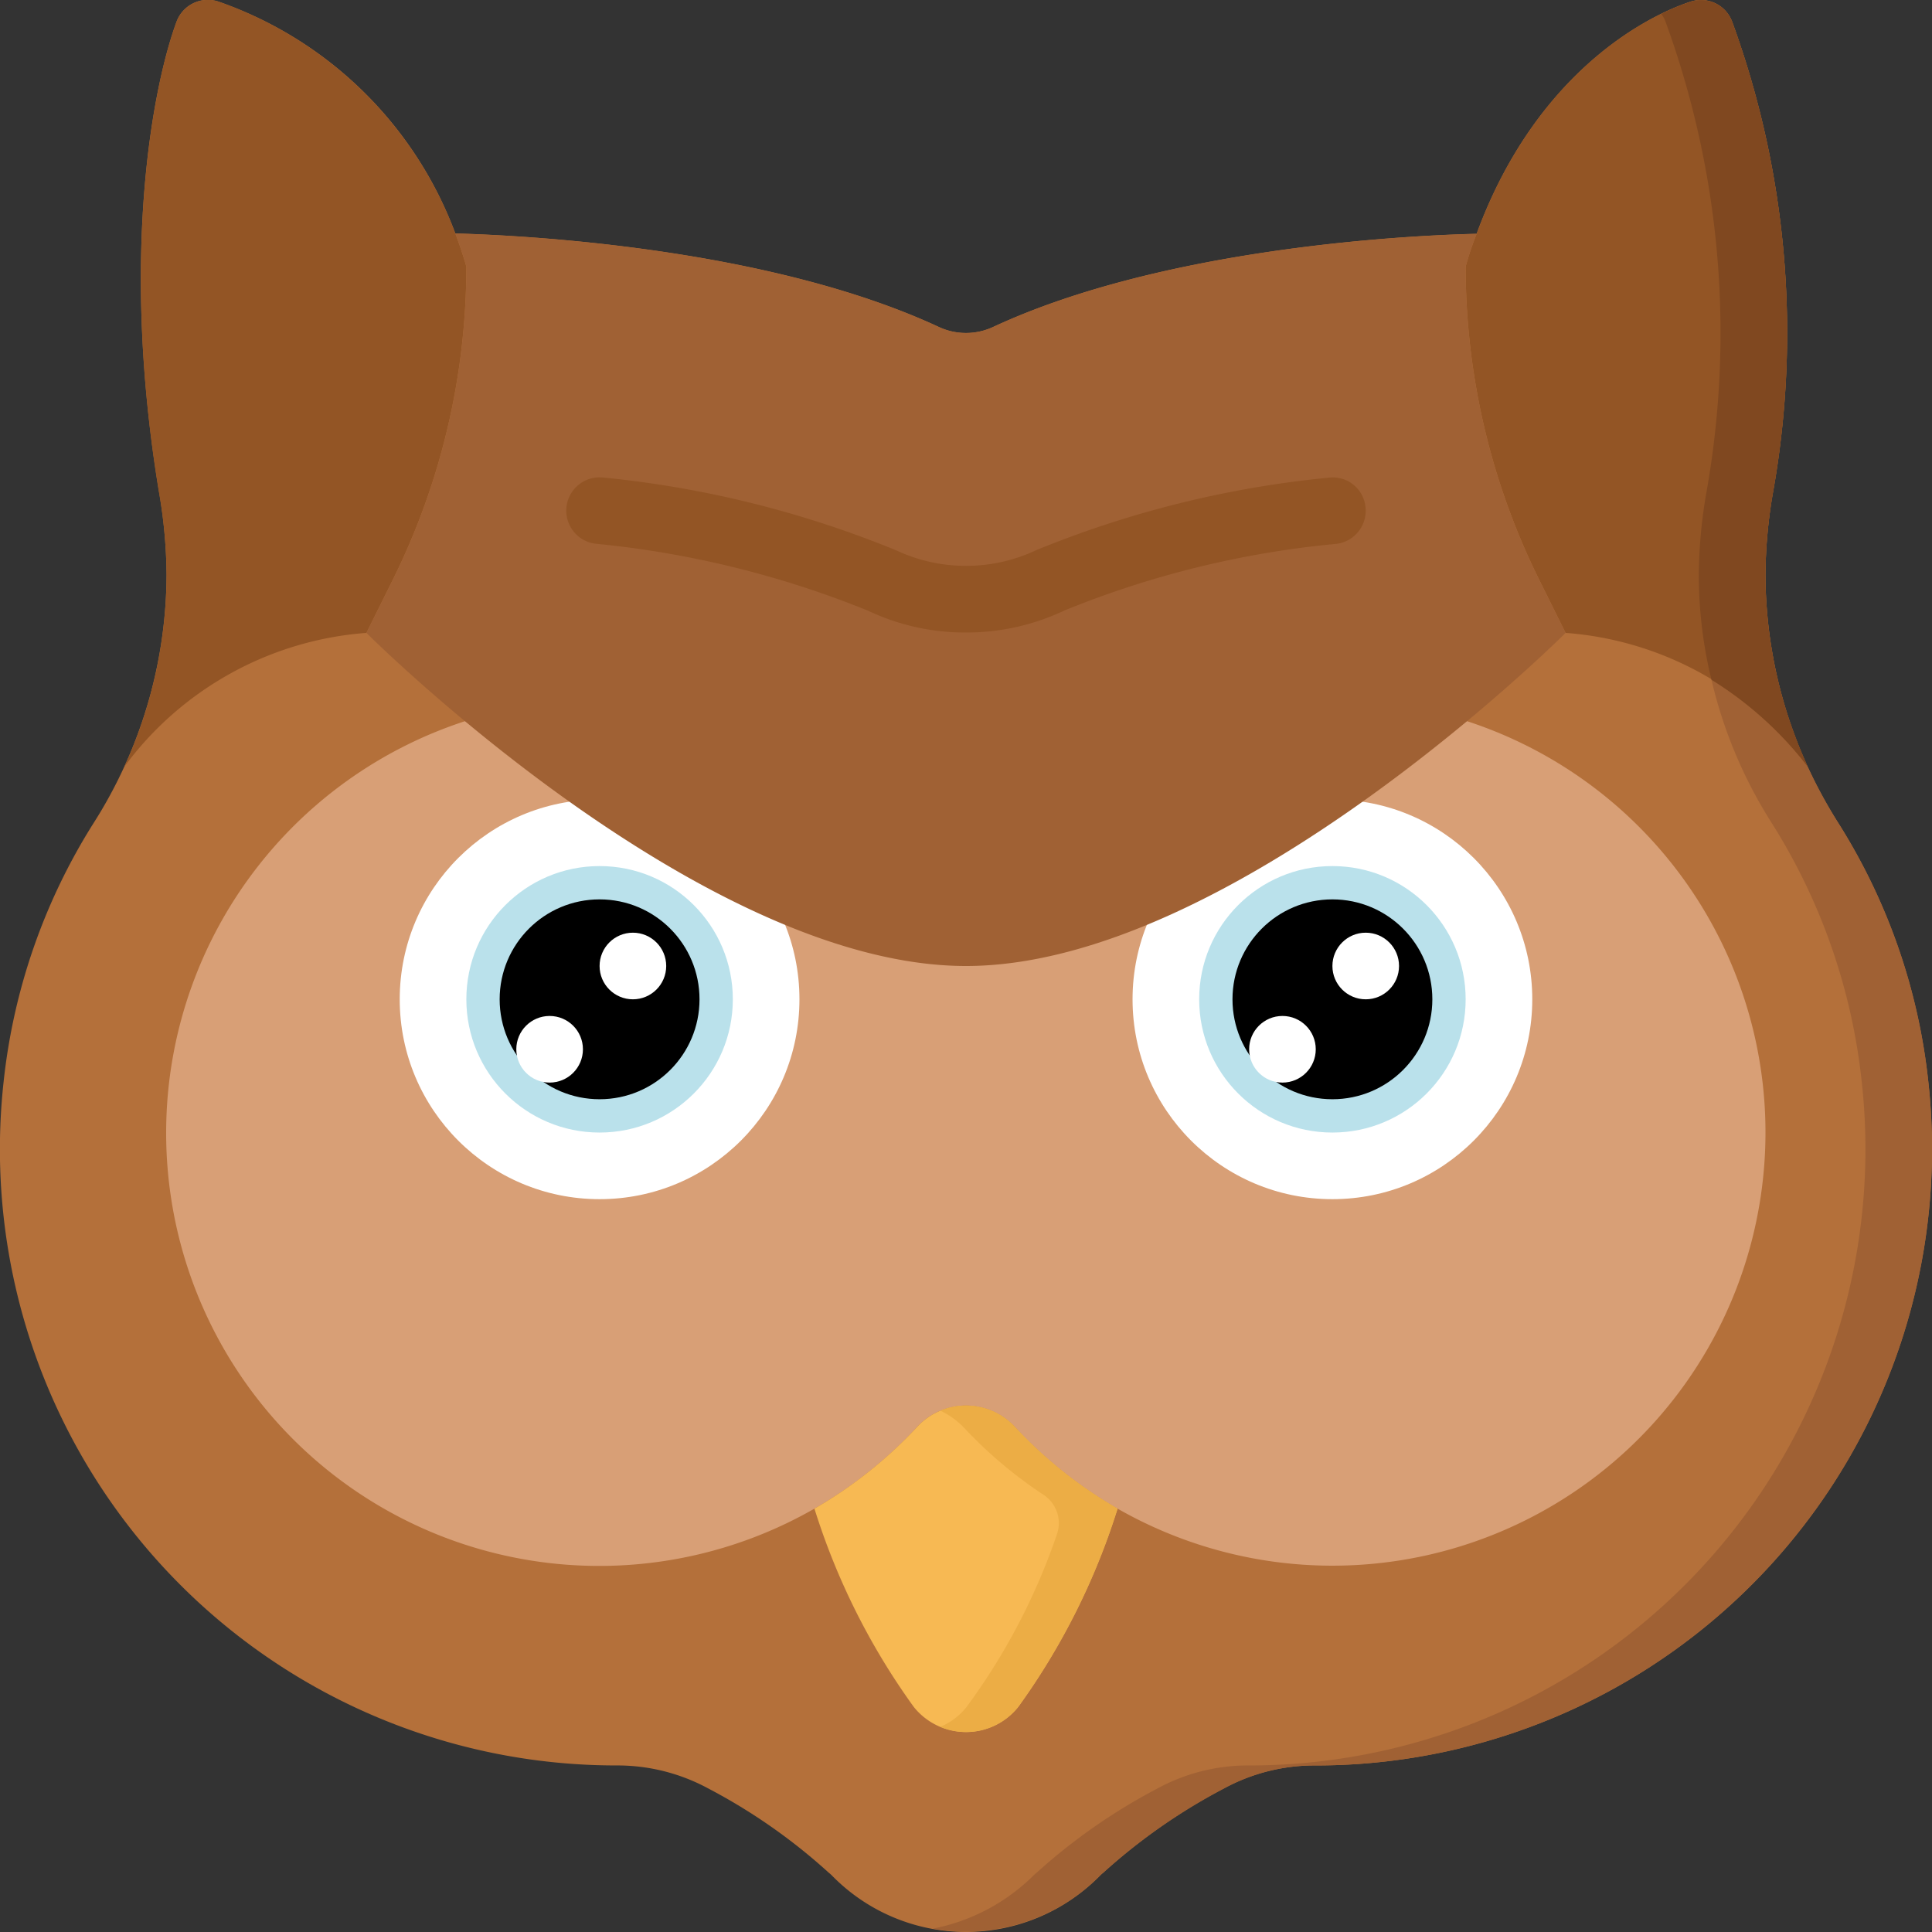 <svg xmlns="http://www.w3.org/2000/svg" version="1.1" xmlns:xlink="http://www.w3.org/1999/xlink" width="512" height="512" x="0" y="0" viewBox="0 0 58 58" style="enable-background:new 0 0 512 512" xml:space="preserve" class=""><rect x="0" y="0" width="58" height="58" fill="#333333" stroke="none"/><g><g fill="none" transform="translate(-1 -1)"><path fill="#b4703a" d="M40.5 54h-.01a5.72 5.72 0 0 0-2.741.685 17.323 17.323 0 0 0-3.629 2.535.9.9 0 0 0-.1.09 5.63 5.63 0 0 1-8.04 0 .9.9 0 0 0-.1-.09 17.323 17.323 0 0 0-3.629-2.535A5.72 5.72 0 0 0 19.51 54h-.01A18.5 18.5 0 0 1 1.109 33.471a18.151 18.151 0 0 1 2.7-7.761A13.969 13.969 0 0 0 6 18.272v-.02a15.212 15.212 0 0 0-.225-2.483C4.588 8.62 5.606 3.525 6.3 1.652a1 1 0 0 1 1.269-.6 11.68 11.68 0 0 1 7.1 6.956c2.21.06 9.43.45 14.5 2.8.525.25 1.135.25 1.66 0 5.07-2.35 12.29-2.74 14.5-2.79C47 3.471 50.084 1.61 51.73 1.056a1 1 0 0 1 1.271.6 27.194 27.194 0 0 1 1.225 14.116c-.143.82-.219 1.649-.226 2.48v.02a13.969 13.969 0 0 0 2.188 7.438 18.151 18.151 0 0 1 2.7 7.761A18.5 18.5 0 0 1 40.5 54z" opacity="1" data-original="#b4703a"></path><path fill="#d89f76" d="M53.89 36.69a13 13 0 0 1-19.34 9.6 13.2 13.2 0 0 1-3.07-2.44 2 2 0 0 0-2.96 0 13 13 0 1 1-13.56-21.2h30.08a12.986 12.986 0 0 1 8.85 14.04z" opacity="1" data-original="#d89f76"></path><path fill="#f7b953" d="M34.55 46.29a20.68 20.68 0 0 1-2.98 5.95 2.006 2.006 0 0 1-3.14 0 20.68 20.68 0 0 1-2.98-5.95 13.2 13.2 0 0 0 3.07-2.44 2 2 0 0 1 2.96 0 13.2 13.2 0 0 0 3.07 2.44z" opacity="1" data-original="#f7b953"></path><path fill="#935525" d="M15 9a21.173 21.173 0 0 1-2.24 9.47L12 20a9.946 9.946 0 0 0-7.27 4.02A13.89 13.89 0 0 0 6 18.27v-.02a14.762 14.762 0 0 0-.23-2.48C4.59 8.62 5.61 3.52 6.3 1.65a1.012 1.012 0 0 1 1.27-.6 11.727 11.727 0 0 1 7.1 6.96c.12.32.23.65.33.99zM55.27 24.02A9.946 9.946 0 0 0 48 20l-.76-1.53A21.173 21.173 0 0 1 45 9c.092-.332.202-.66.33-.98 1.67-4.55 4.75-6.41 6.4-6.96a1 1 0 0 1 1.27.59 27.27 27.27 0 0 1 1.23 14.12 14.762 14.762 0 0 0-.23 2.48v.02a13.89 13.89 0 0 0 1.27 5.75z" opacity="1" data-original="#935525" class=""></path><circle cx="19" cy="31" r="6" fill="#ffffff" opacity="1" data-original="#ffffff"></circle><circle cx="41" cy="31" r="6" fill="#ffffff" opacity="1" data-original="#ffffff"></circle><path fill="#a06134" d="M48 20S38 30 30 30 12 20 12 20l.76-1.53A21.173 21.173 0 0 0 15 9c-.1-.34-.21-.67-.33-.99 2.21.06 9.43.45 14.5 2.8.525.25 1.135.25 1.66 0 5.07-2.35 12.29-2.74 14.5-2.79-.128.32-.238.648-.33.98.001 3.288.768 6.53 2.24 9.47zM40.5 54h-.01a5.687 5.687 0 0 0-2.74.69 17.579 17.579 0 0 0-3.63 2.53.9.9 0 0 0-.1.09A5.669 5.669 0 0 1 29 58.9a5.894 5.894 0 0 0 3.02-1.59.9.9 0 0 1 .1-.09 17.579 17.579 0 0 1 3.63-2.53 5.687 5.687 0 0 1 2.74-.69h.01a18.5 18.5 0 0 0 18.39-20.53 18.135 18.135 0 0 0-2.7-7.76 13.909 13.909 0 0 1-1.81-4.3 10.912 10.912 0 0 1 2.89 2.61c.271.582.578 1.146.92 1.69 1.482 2.346 2.406 5 2.7 7.76A18.5 18.5 0 0 1 40.5 54z" opacity="1" data-original="#a06134" class=""></path><path fill="#804820" d="M55.27 24.02a10.912 10.912 0 0 0-2.89-2.61 13.228 13.228 0 0 1-.38-3.14v-.02c.007-.832.084-1.661.23-2.48A27.27 27.27 0 0 0 51 1.65a.755.755 0 0 0-.13-.23c.278-.14.565-.261.86-.36a1 1 0 0 1 1.27.59 27.27 27.27 0 0 1 1.23 14.12 14.762 14.762 0 0 0-.23 2.48v.02c0 .33.01.65.04.98v.02c.02.24.04.48.07.71.02.17.05.34.08.51.04.25.08.49.14.73.144.654.338 1.296.58 1.92.08.23.18.46.28.69.022.065.05.129.08.19z" opacity="1" data-original="#804820"></path><path fill="#ecad45" d="M34.55 46.29a20.68 20.68 0 0 1-2.98 5.95 2 2 0 0 1-2.34.6c.31-.13.582-.336.79-.6a19.125 19.125 0 0 0 2.71-5.18 1.017 1.017 0 0 0-.41-1.19 13.25 13.25 0 0 1-2.39-2.02 2.376 2.376 0 0 0-.7-.5 2.007 2.007 0 0 1 2.25.5 13.2 13.2 0 0 0 3.07 2.44z" opacity="1" data-original="#ecad45"></path><path fill="#935525" d="M30 19.989a6.807 6.807 0 0 1-2.938-.654 29.291 29.291 0 0 0-8.181-2.012 1 1 0 0 1 .238-1.986 31.23 31.23 0 0 1 8.789 2.186c1.331.622 2.87.62 4.2-.007a31.091 31.091 0 0 1 8.772-2.175.987.987 0 0 1 1.112.874 1 1 0 0 1-.874 1.112 28.685 28.685 0 0 0-8.162 2 6.886 6.886 0 0 1-2.956.662z" opacity="1" data-original="#935525" class=""></path><circle cx="19" cy="31" r="4" fill="#bae1eb" opacity="1" data-original="#bae1eb"></circle><circle cx="19" cy="31" r="3" fill="#000000" opacity="1" data-original="#000000"></circle><circle cx="20" cy="30" r="1" fill="#ffffff" opacity="1" data-original="#ffffff"></circle><circle cx="17.5" cy="32.5" r="1" fill="#ffffff" opacity="1" data-original="#ffffff"></circle><circle cx="41" cy="31" r="4" fill="#bae1eb" opacity="1" data-original="#bae1eb"></circle><circle cx="41" cy="31" r="3" fill="#000000" opacity="1" data-original="#000000"></circle><g fill="#fff"><circle cx="42" cy="30" r="1" fill="#ffffff" opacity="1" data-original="#ffffff"></circle><circle cx="39.5" cy="32.5" r="1" fill="#ffffff" opacity="1" data-original="#ffffff"></circle></g></g></g></svg>
